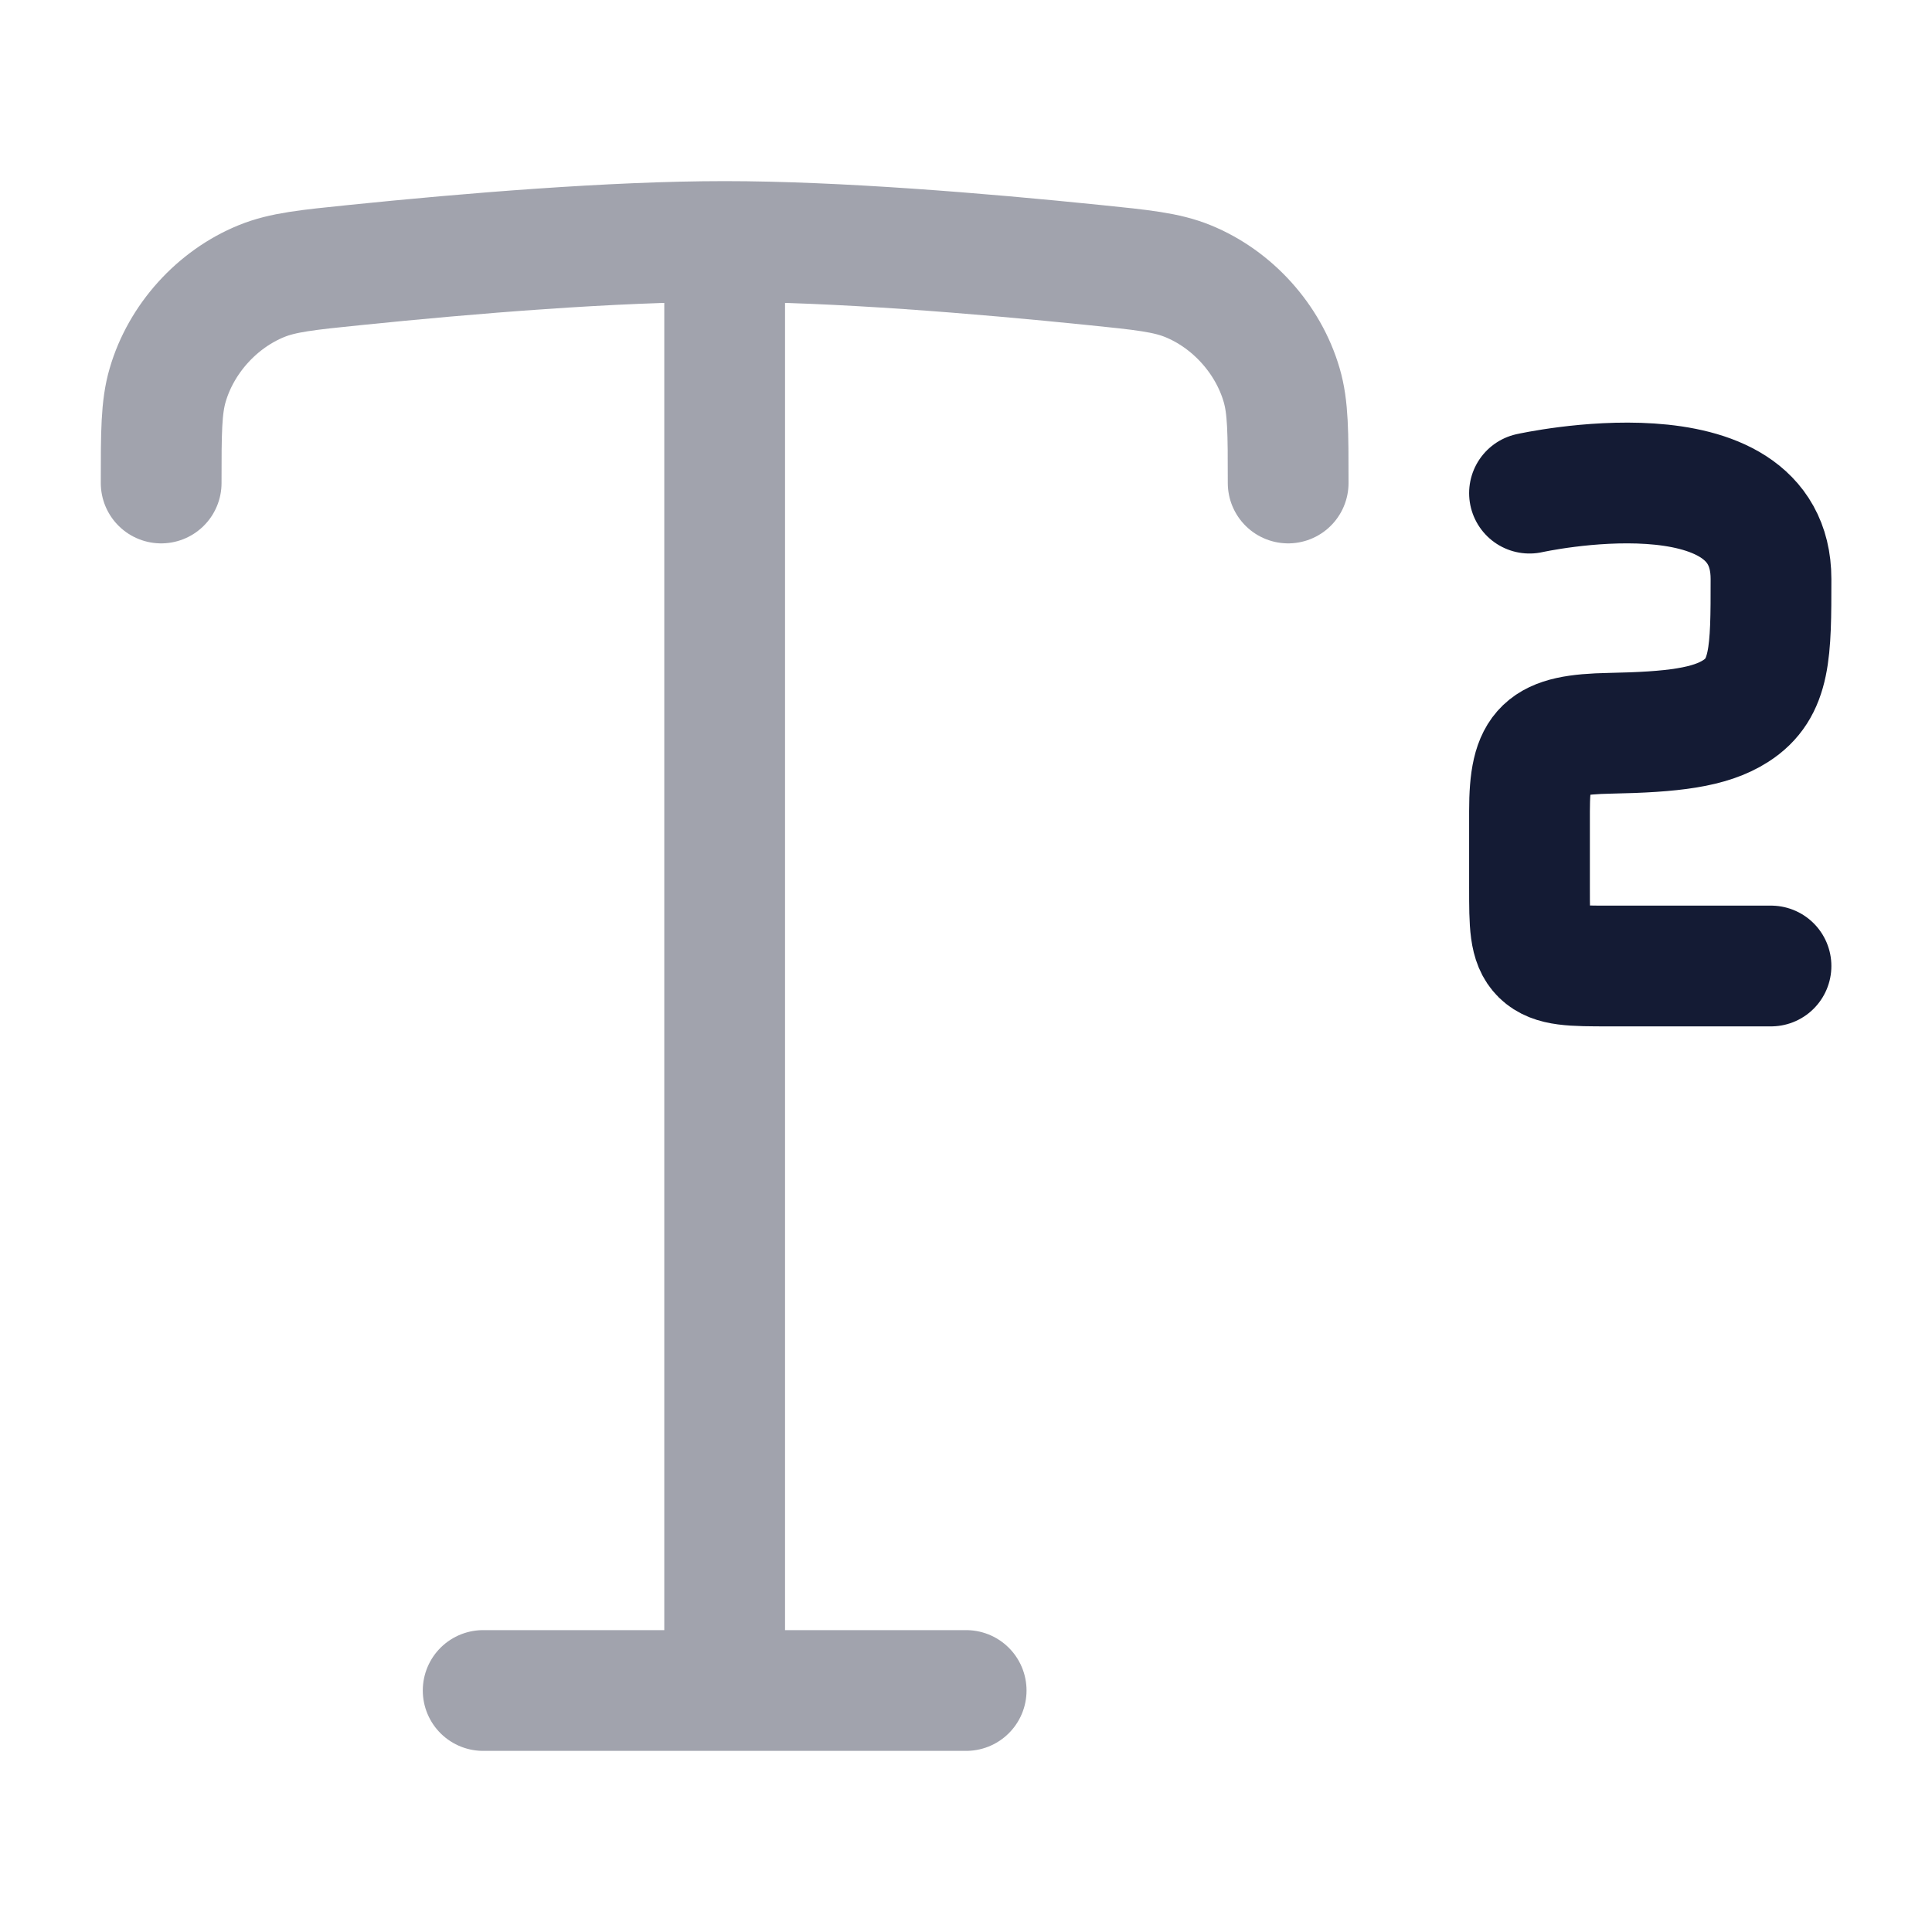 <svg width="24" height="24" viewBox="0 0 24 24" fill="none" xmlns="http://www.w3.org/2000/svg">
<path opacity="0.4" d="M12.002 21H6.002M9.002 3.06V21M16.002 6C16.002 5.372 16.002 5.058 15.921 4.783C15.754 4.21 15.309 3.717 14.756 3.492C14.491 3.384 14.191 3.353 13.59 3.292C12.171 3.147 10.389 3 9.002 3C7.615 3 5.832 3.147 4.414 3.292C3.813 3.353 3.513 3.384 3.248 3.492C2.695 3.717 2.25 4.21 2.083 4.783C2.002 5.058 2.002 5.372 2.002 6" stroke="#141B34" stroke-width="1.5" stroke-linecap="round"/>
<path d="M22 12H20C19.529 12 19.293 12 19.146 11.857C19 11.713 19 11.482 19 11.021V10.077C19 9.281 19.176 9.125 20 9.109C20.777 9.094 21.24 9.039 21.561 8.833C22 8.552 22 8.098 22 7.192C22 5.459 19 6.126 19 6.126" stroke="#141B34" stroke-width="1.5" stroke-linecap="round" stroke-linejoin="round"/>
</svg>
